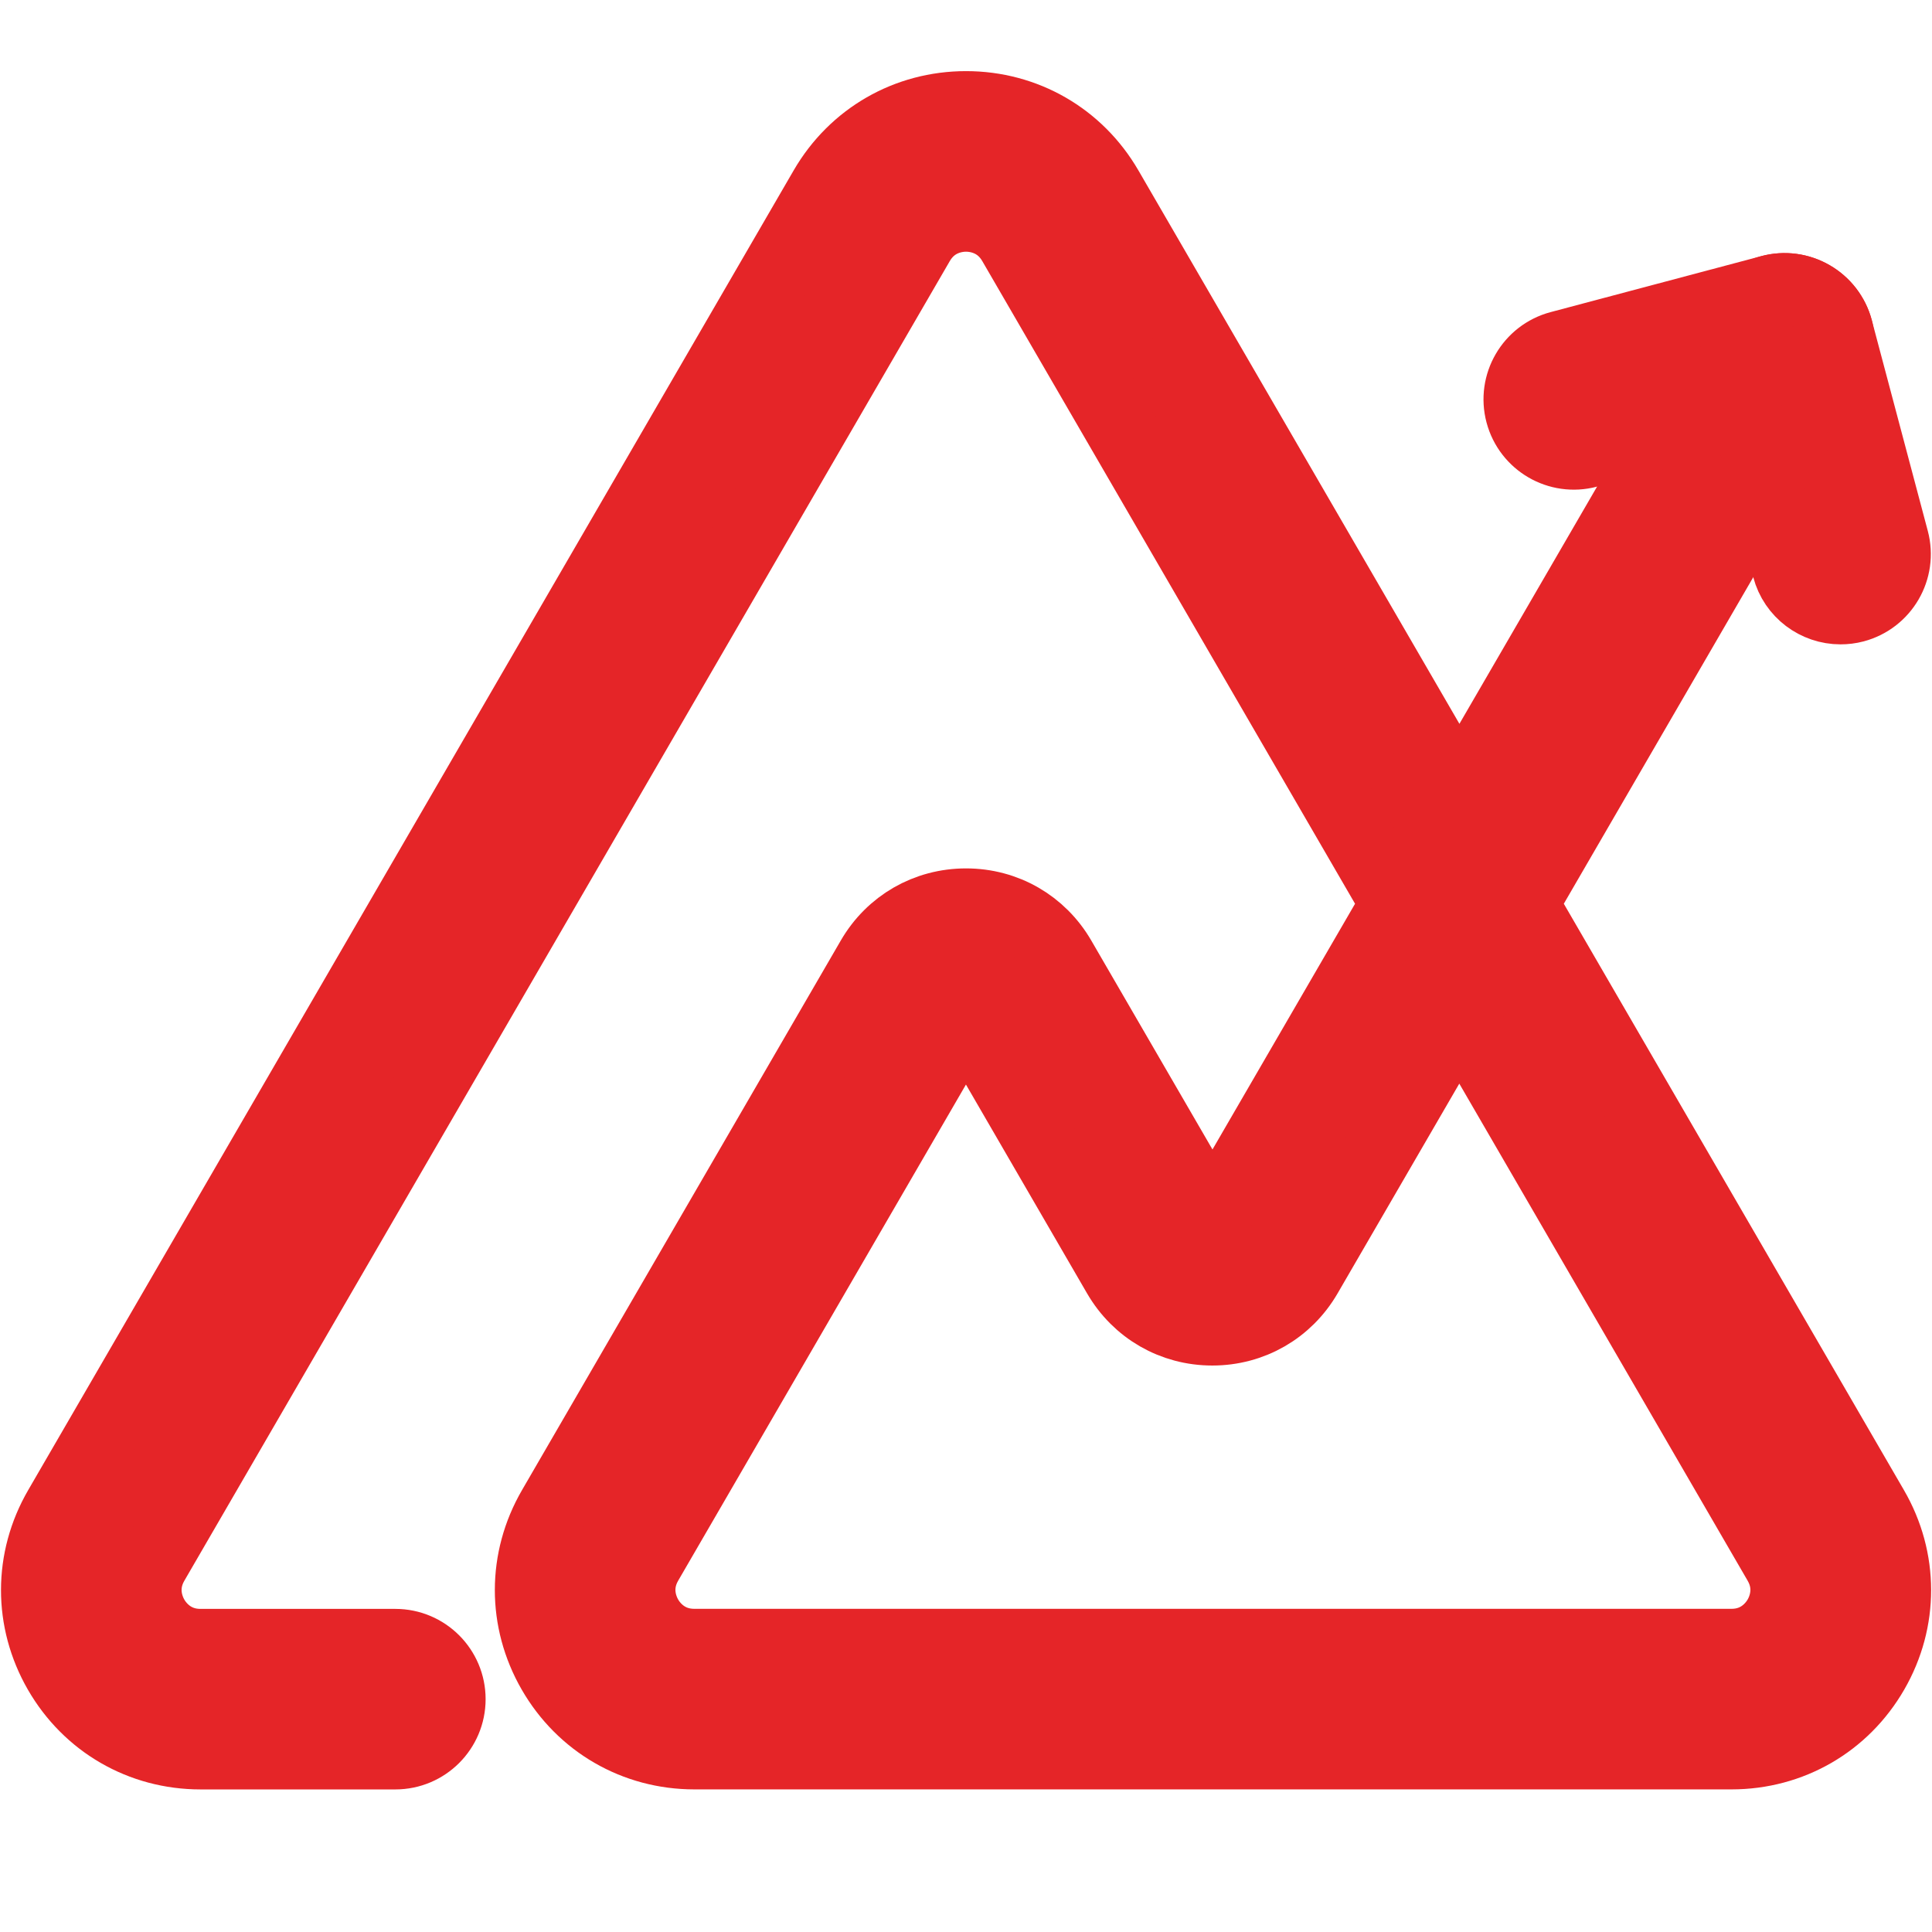 <svg width="54" height="54" viewBox="0 0 54 54" fill="none" xmlns="http://www.w3.org/2000/svg">
<path d="M48.396 49.014H19.408C17.754 49.014 16.273 48.158 15.448 46.725C14.623 45.292 14.625 43.582 15.455 42.151L24.365 26.79C24.916 25.839 25.902 25.272 27.001 25.272C28.1 25.272 29.085 25.84 29.637 26.79L33.889 34.121L39.03 25.26L28.319 6.794C27.921 6.109 27.265 6.035 27.001 6.035C26.737 6.035 26.081 6.109 25.683 6.794L4.287 43.681C3.888 44.369 4.152 44.976 4.284 45.206C4.416 45.436 4.809 45.969 5.604 45.969H11.05C11.891 45.969 12.573 46.651 12.573 47.492C12.573 48.333 11.891 49.015 11.05 49.015H5.605C3.951 49.015 2.47 48.159 1.645 46.726C0.82 45.293 0.822 43.583 1.652 42.152L23.048 5.265C23.875 3.839 25.353 2.988 27.001 2.988C28.649 2.988 30.127 3.839 30.954 5.265L40.791 22.224L48.561 8.833C48.983 8.105 49.915 7.857 50.643 8.28C51.371 8.703 51.619 9.634 51.196 10.362L42.553 25.26L52.351 42.151C53.181 43.582 53.184 45.292 52.358 46.725C51.532 48.158 50.051 49.014 48.396 49.014ZM27 28.318L18.09 43.679C17.691 44.367 17.955 44.974 18.087 45.204C18.219 45.434 18.612 45.967 19.407 45.967H48.395C49.19 45.967 49.583 45.433 49.715 45.204C49.847 44.975 50.112 44.367 49.712 43.679L40.788 28.295L36.521 35.649C35.97 36.599 34.984 37.167 33.885 37.167C32.786 37.167 31.801 36.599 31.249 35.649L26.997 28.318H27Z" fill="#E52528"/>
<path d="M51.442 17.01C50.768 17.01 50.152 16.56 49.971 15.878L48.797 11.461L44.38 12.635C43.567 12.851 42.733 12.367 42.516 11.554C42.299 10.741 42.784 9.907 43.597 9.69L49.487 8.125C50.3 7.909 51.134 8.393 51.351 9.206L52.916 15.096C53.132 15.909 52.648 16.743 51.835 16.96C51.703 16.995 51.571 17.01 51.442 17.01Z" fill="#E52528"/>
<path d="M48.396 49.014H19.408C17.754 49.014 16.273 48.158 15.448 46.725C14.623 45.292 14.625 43.582 15.455 42.151L24.365 26.79C24.916 25.839 25.902 25.272 27.001 25.272C28.1 25.272 29.085 25.84 29.637 26.79L33.889 34.121L39.03 25.26L28.319 6.794C27.921 6.109 27.265 6.035 27.001 6.035C26.737 6.035 26.081 6.109 25.683 6.794L4.287 43.681C3.888 44.369 4.152 44.976 4.284 45.206C4.416 45.436 4.809 45.969 5.604 45.969H11.05C11.891 45.969 12.573 46.651 12.573 47.492C12.573 48.333 11.891 49.015 11.05 49.015H5.605C3.951 49.015 2.47 48.159 1.645 46.726C0.82 45.293 0.822 43.583 1.652 42.152L23.048 5.265C23.875 3.839 25.353 2.988 27.001 2.988C28.649 2.988 30.127 3.839 30.954 5.265L40.791 22.224L48.561 8.833C48.983 8.105 49.915 7.857 50.643 8.28C51.371 8.703 51.619 9.634 51.196 10.362L42.553 25.26L52.351 42.151C53.181 43.582 53.184 45.292 52.358 46.725C51.532 48.158 50.051 49.014 48.396 49.014ZM27 28.318L18.09 43.679C17.691 44.367 17.955 44.974 18.087 45.204C18.219 45.434 18.612 45.967 19.407 45.967H48.395C49.19 45.967 49.583 45.433 49.715 45.204C49.847 44.975 50.112 44.367 49.712 43.679L40.788 28.295L36.521 35.649C35.97 36.599 34.984 37.167 33.885 37.167C32.786 37.167 31.801 36.599 31.249 35.649L26.997 28.318H27Z" stroke="#E52528" stroke-width="2"/>
<path d="M51.442 17.01C50.768 17.01 50.152 16.56 49.971 15.878L48.797 11.461L44.38 12.635C43.567 12.851 42.733 12.367 42.516 11.554C42.299 10.741 42.784 9.907 43.597 9.69L49.487 8.125C50.3 7.909 51.134 8.393 51.351 9.206L52.916 15.096C53.132 15.909 52.648 16.743 51.835 16.96C51.703 16.995 51.571 17.01 51.442 17.01Z" stroke="#E52528" stroke-width="2"/>
</svg>
